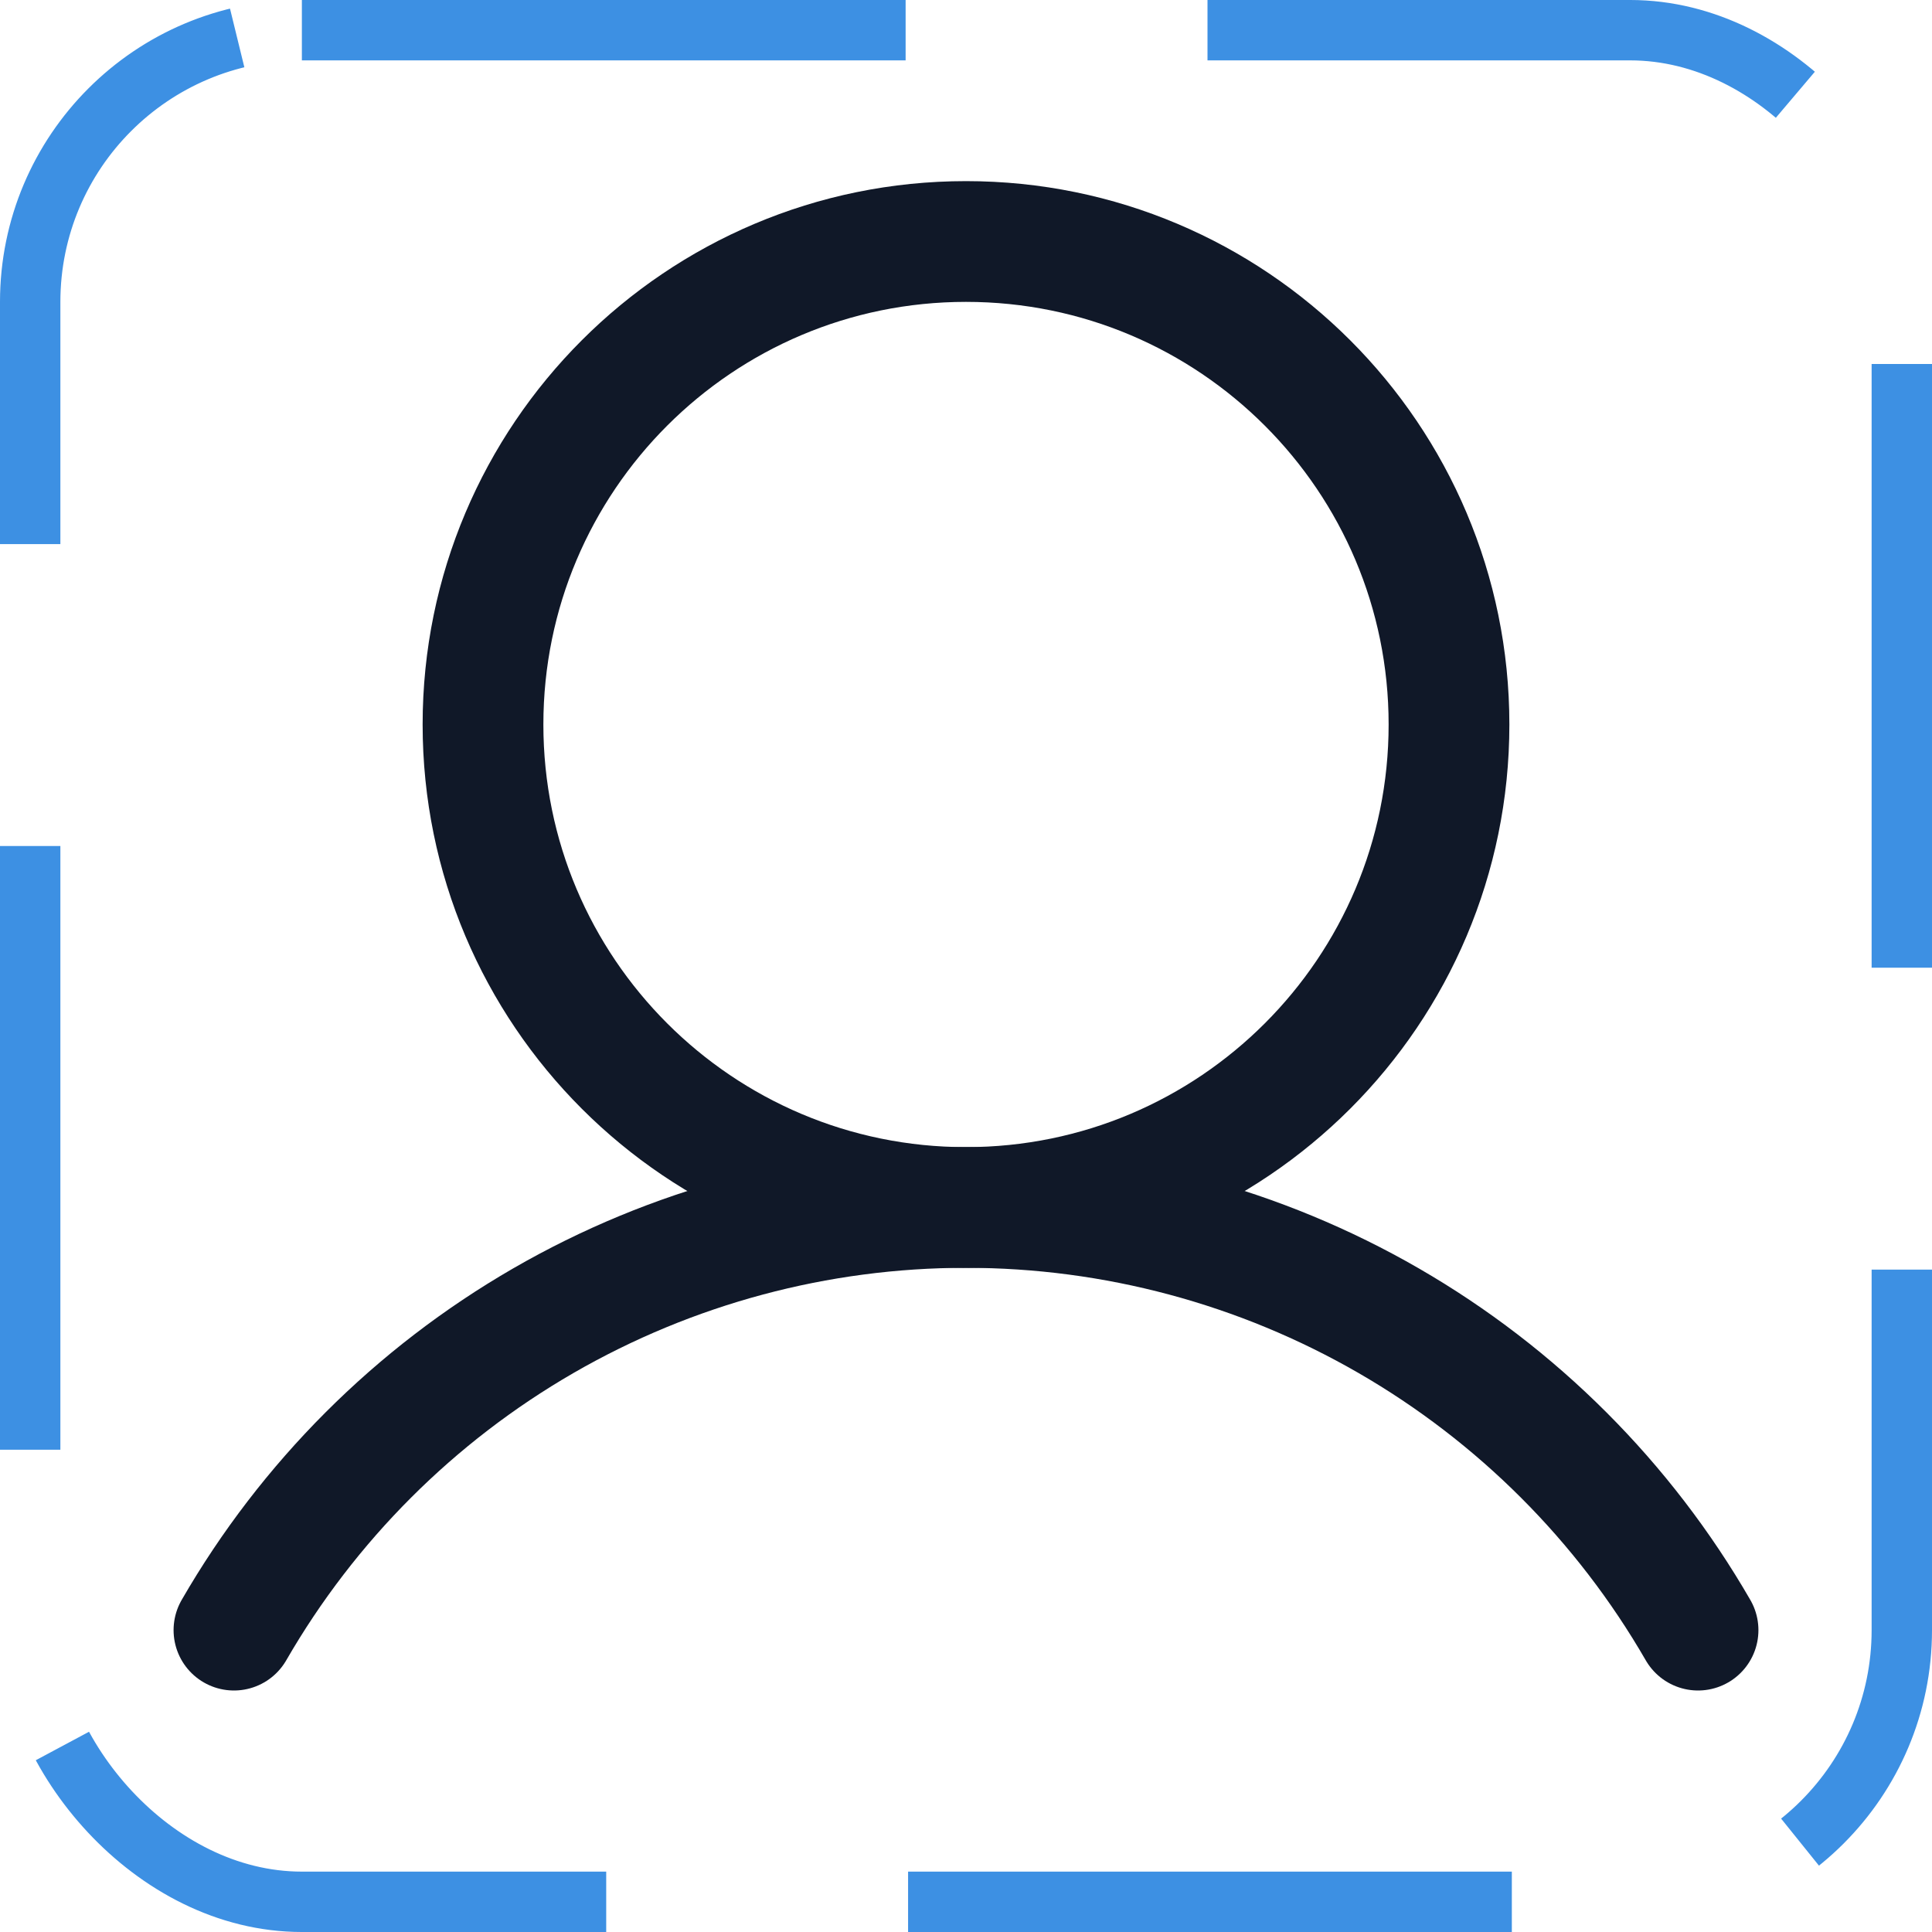 <svg width="32" height="32" viewBox="0 0 32 32" fill="none" xmlns="http://www.w3.org/2000/svg"><g id="Icon-User"><g clip-path="url(#clip0_11_408)"><g id="size=md (32px)"><g id="User"><path id="Vector" d="M16 20C20.418 20 24 16.418 24 12C24 7.582 20.418 4 16 4C11.582 4 8 7.582 8 12C8 16.418 11.582 20 16 20Z" stroke="#101828" stroke-width="2" stroke-miterlimit="10"/><path id="Vector_2" d="M3.875 27C5.104 24.871 6.871 23.104 8.999 21.875C11.128 20.646 13.542 19.999 16 19.999C18.458 19.999 20.872 20.646 23.001 21.875C25.129 23.104 26.896 24.871 28.125 27" stroke="#101828" stroke-width="2" stroke-linecap="round" stroke-linejoin="round"/></g></g></g><rect x="0.5" y="0.5" width="31" height="31" rx="4.5" stroke="#3D90E3" stroke-dasharray="10 5"/></g><defs><clipPath id="clip0_11_408"><rect width="32" height="32" rx="5" fill="white"/></clipPath></defs></svg>